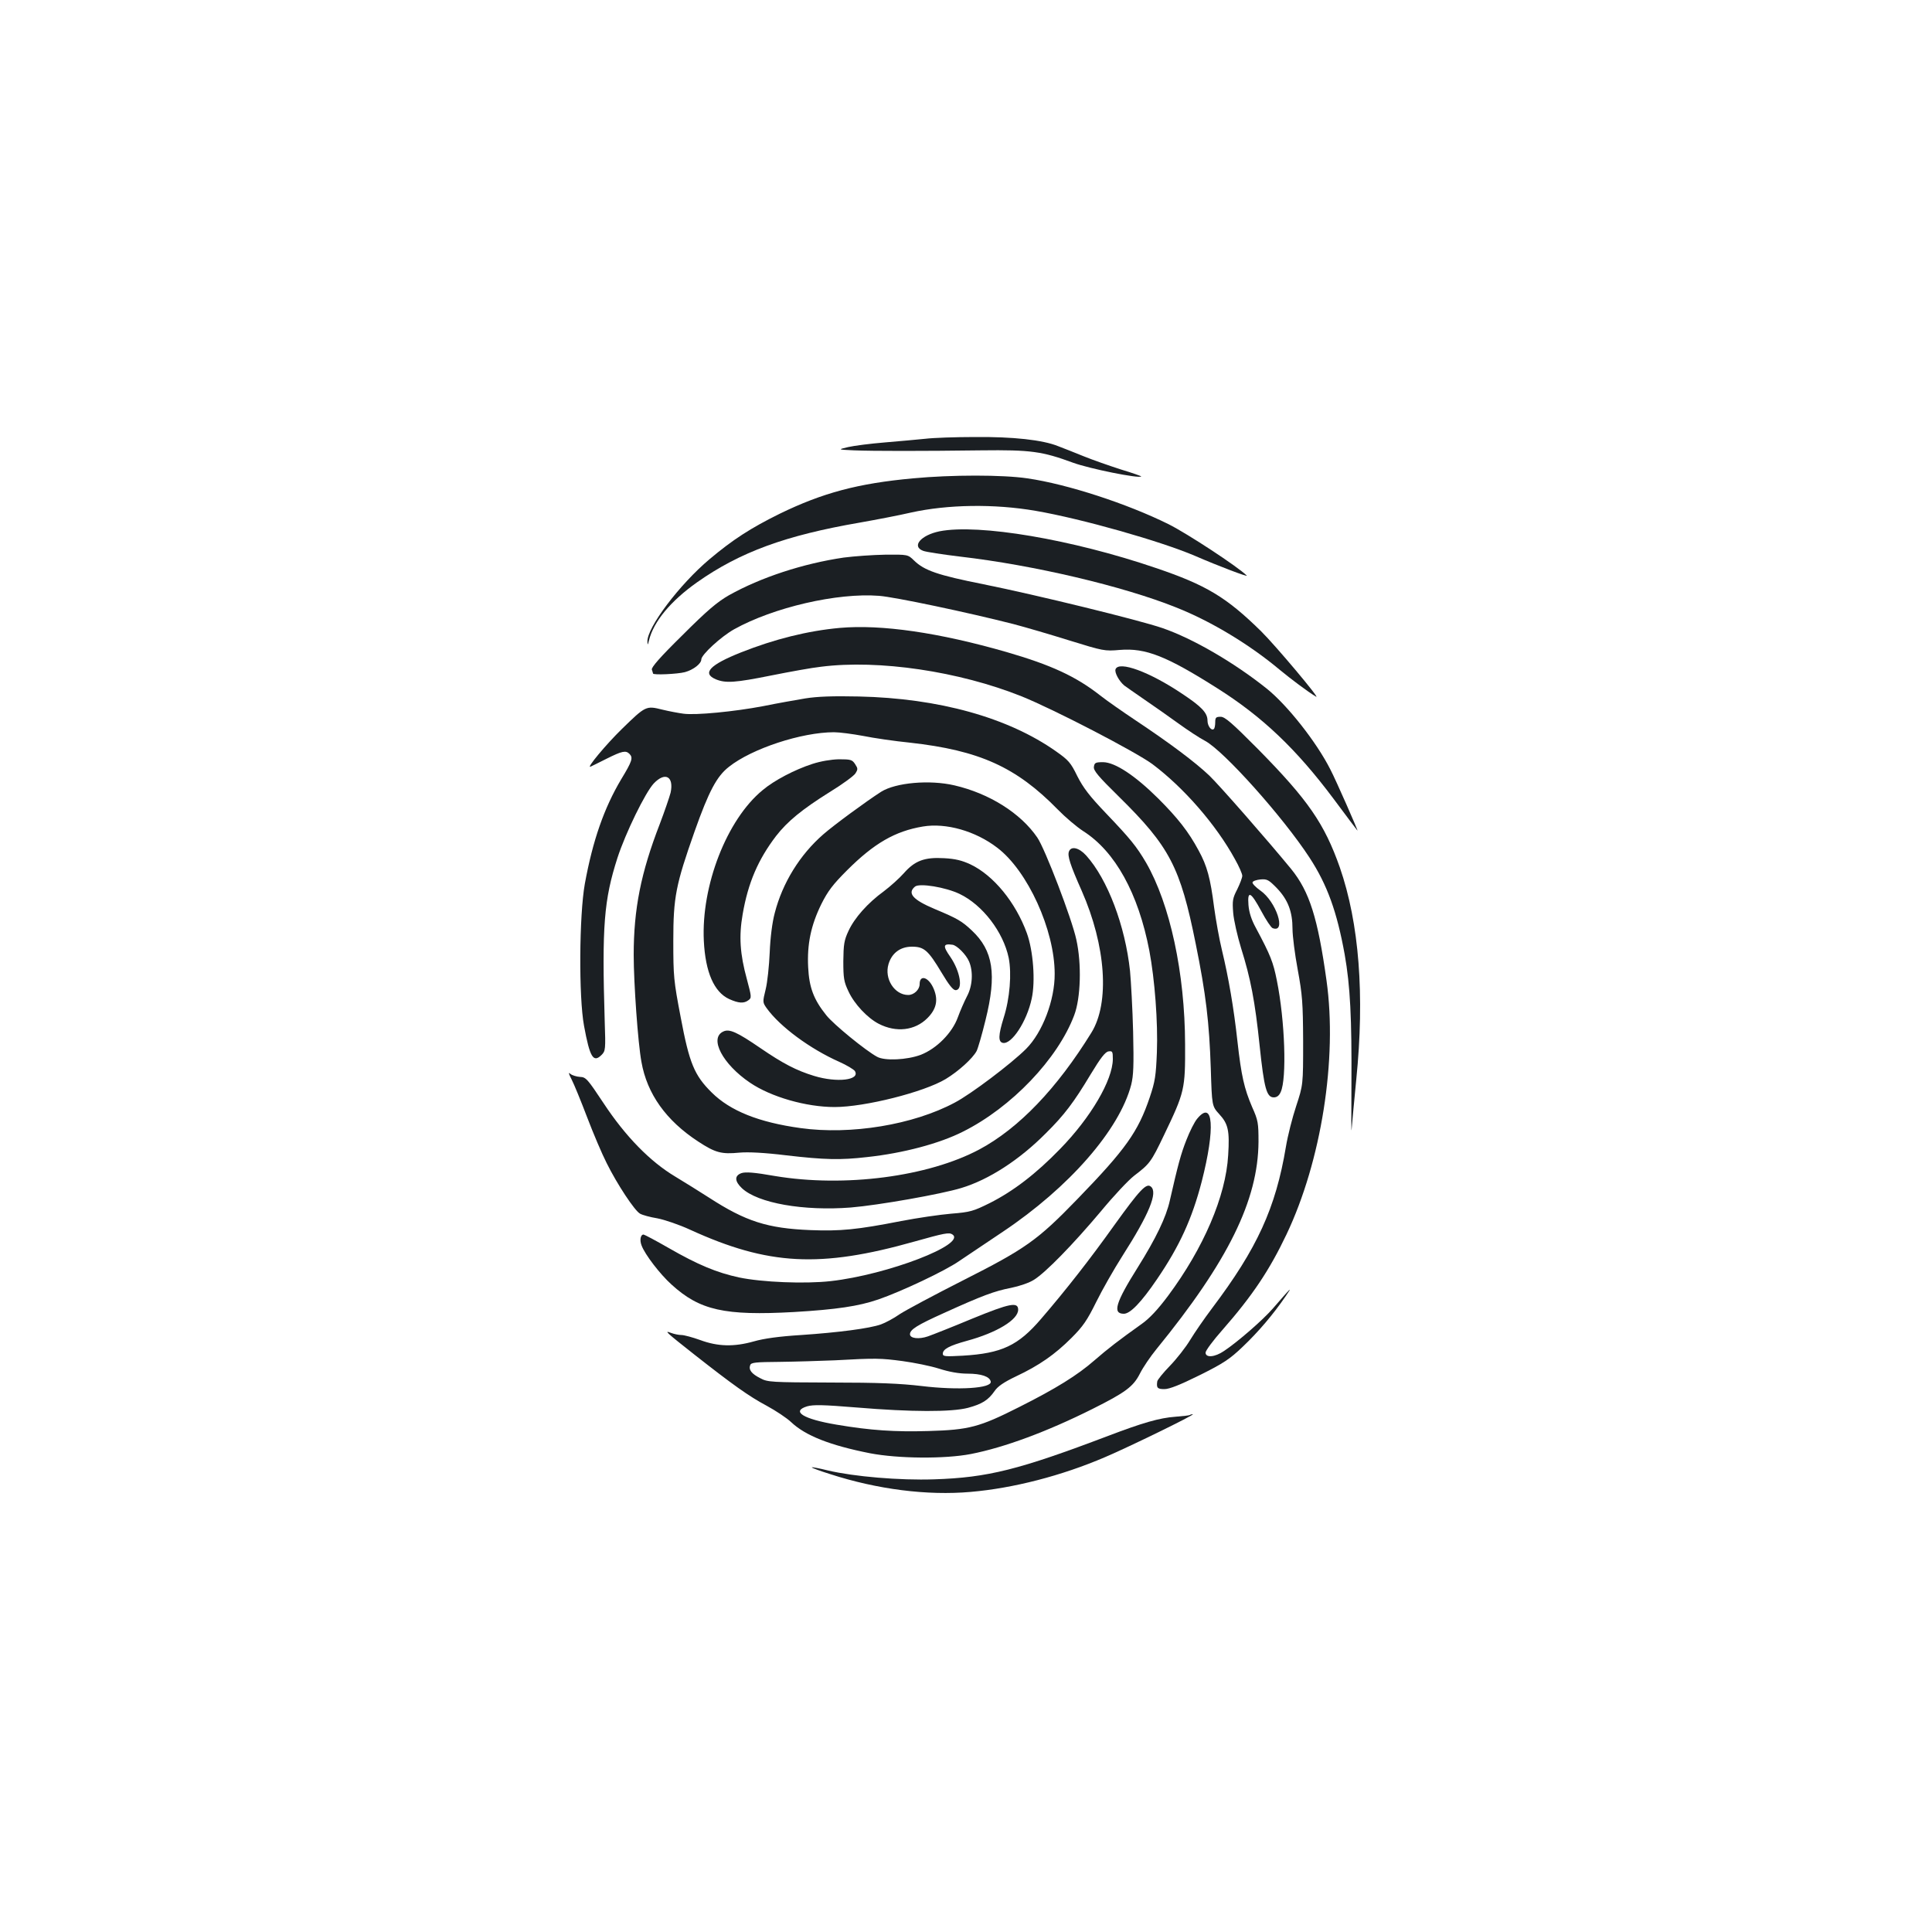 <?xml version="1.0" standalone="no"?>
<!DOCTYPE svg PUBLIC "-//W3C//DTD SVG 20010904//EN"
 "http://www.w3.org/TR/2001/REC-SVG-20010904/DTD/svg10.dtd">
<svg version="1.0" xmlns="http://www.w3.org/2000/svg"
 width="1000pt" height="1000pt" viewBox="0 0 1000 1000"
 preserveAspectRatio="xMidYMid meet">
<g transform="translate(0,1000) scale(0.1,-0.1)"
fill="#1b1f23" stroke="none">
<path d="M4790 7729 c-41 -4 -136 -13 -210 -19 -74 -6 -160 -17 -190 -24 -55
-13 -55 -13 30 -17 101 -4 350 -4 660 0 255 3 314 -5 474 -64 85 -31 342 -83
353 -71 2 1 -45 18 -105 36 -59 19 -145 49 -192 68 -47 19 -107 43 -134 53
-79 32 -233 49 -431 47 -99 0 -214 -4 -255 -9z"/>
<path d="M4725 7524 c-284 -26 -467 -75 -689 -183 -150 -74 -243 -134 -363
-235 -156 -131 -325 -355 -322 -427 1 -20 2 -19 8 6 24 98 112 204 249 301
223 157 459 243 842 309 85 15 205 38 265 52 189 42 431 46 645 9 239 -41 647
-157 825 -233 122 -53 278 -112 268 -102 -45 45 -307 217 -405 266 -214 106
-523 207 -730 237 -128 19 -392 19 -593 0z"/>
<path d="M4863 7250 c-97 -20 -146 -78 -85 -101 15 -6 101 -19 192 -30 380
-44 844 -153 1120 -264 181 -72 379 -192 534 -322 57 -47 143 -112 188 -139
27 -17 -210 265 -284 338 -180 177 -285 240 -545 328 -433 148 -917 230 -1120
190z"/>
<path d="M4367 7114 c-211 -31 -430 -103 -594 -195 -61 -35 -113 -79 -241
-207 -116 -114 -162 -167 -158 -178 3 -9 6 -18 6 -20 0 -9 127 -3 165 7 44 12
85 44 85 66 0 24 102 118 170 156 203 113 534 190 750 173 81 -6 460 -86 695
-146 61 -16 191 -54 290 -85 175 -54 182 -56 261 -49 134 11 242 -32 504 -198
233 -147 409 -314 602 -572 66 -89 122 -163 124 -165 7 -8 -112 263 -140 316
-71 141 -223 334 -331 420 -168 134 -379 257 -538 312 -119 41 -649 171 -927
227 -236 47 -306 71 -359 123 -32 31 -32 31 -149 30 -64 -1 -161 -8 -215 -15z"/>
<path d="M4347 6750 c-166 -15 -338 -58 -512 -127 -161 -64 -203 -108 -130
-139 51 -21 99 -18 288 20 95 19 210 40 257 45 299 38 715 -24 1037 -153 163
-65 595 -289 679 -352 161 -121 328 -312 426 -491 21 -37 38 -76 38 -86 0 -10
-12 -41 -26 -70 -24 -46 -26 -59 -21 -122 3 -38 22 -121 41 -183 49 -156 72
-274 96 -506 23 -219 36 -266 73 -266 16 0 28 9 36 28 32 69 22 369 -20 577
-19 95 -32 129 -109 273 -23 42 -35 80 -38 118 -6 78 12 69 67 -33 24 -45 50
-84 58 -87 73 -28 19 138 -64 195 -24 17 -42 36 -40 42 2 7 21 13 41 15 35 3
43 -2 86 -46 56 -59 80 -120 80 -210 0 -36 12 -131 27 -211 24 -131 27 -170
28 -371 0 -225 0 -225 -36 -335 -20 -60 -44 -155 -53 -210 -53 -318 -149 -527
-382 -836 -40 -53 -91 -127 -114 -165 -23 -38 -70 -98 -105 -134 -35 -36 -64
-72 -65 -80 -5 -34 1 -40 37 -40 26 0 81 22 182 72 125 62 157 84 223 147 80
76 157 166 222 261 39 56 30 48 -65 -62 -51 -59 -183 -174 -254 -221 -47 -32
-95 -36 -95 -8 0 10 39 63 87 117 156 178 244 310 332 495 180 379 264 908
207 1314 -45 323 -88 460 -183 577 -118 144 -369 431 -424 484 -74 70 -202
166 -379 284 -69 46 -152 104 -185 130 -126 99 -254 158 -485 225 -351 101
-648 144 -863 125z"/>
<path d="M5774 6536 c-6 -17 18 -61 45 -84 9 -7 57 -40 106 -74 50 -34 128
-89 175 -123 47 -34 109 -75 138 -90 98 -53 403 -394 540 -604 92 -141 142
-280 182 -501 29 -164 37 -333 35 -670 -1 -162 -1 -268 1 -235 3 33 13 149 24
257 44 438 15 809 -85 1098 -80 227 -164 349 -424 613 -135 136 -171 167 -193
167 -24 0 -28 -4 -28 -28 0 -16 -3 -32 -7 -35 -12 -12 -33 15 -33 43 0 40 -30
72 -131 139 -168 113 -328 172 -345 127z"/>
<path d="M4168 6385 c-47 -8 -145 -25 -218 -40 -147 -28 -350 -48 -413 -39
-23 3 -72 12 -109 21 -84 21 -86 20 -210 -101 -80 -78 -187 -206 -161 -194 4
2 42 20 83 41 80 40 99 44 118 25 20 -20 14 -38 -43 -132 -88 -148 -147 -316
-188 -541 -29 -162 -32 -585 -4 -735 30 -163 48 -193 91 -150 20 20 21 29 16
173 -15 495 -4 629 66 847 42 129 144 338 188 385 59 62 105 36 87 -48 -6 -23
-31 -96 -56 -162 -98 -253 -135 -440 -135 -678 0 -145 22 -456 40 -553 29
-166 128 -304 293 -412 90 -59 121 -67 215 -58 44 4 128 0 242 -14 198 -23
279 -25 418 -9 186 20 375 70 497 132 250 125 490 376 575 602 34 89 39 267
11 392 -23 107 -162 470 -202 528 -86 126 -248 228 -429 270 -129 30 -304 14
-379 -33 -78 -50 -244 -172 -299 -220 -122 -106 -212 -252 -252 -408 -13 -48
-23 -128 -26 -204 -3 -69 -12 -155 -21 -191 -16 -65 -16 -67 5 -97 69 -96 225
-211 376 -278 38 -17 75 -39 81 -48 28 -47 -93 -61 -211 -25 -92 28 -161 64
-278 144 -121 83 -161 101 -192 86 -75 -34 -4 -169 138 -265 109 -74 291 -126
438 -126 156 0 462 77 575 145 66 40 139 106 160 145 7 14 28 86 46 160 59
237 40 360 -71 464 -52 49 -75 62 -192 111 -114 48 -143 82 -102 116 23 19
158 -3 231 -38 119 -57 226 -197 254 -331 16 -81 6 -210 -26 -310 -28 -90 -29
-125 -4 -130 45 -9 124 111 149 229 20 90 8 248 -25 339 -58 159 -172 299
-292 356 -43 20 -78 29 -136 32 -102 6 -152 -13 -209 -78 -24 -27 -70 -68
-103 -93 -84 -61 -152 -138 -183 -205 -23 -49 -26 -70 -27 -157 0 -88 3 -107
27 -157 30 -65 98 -137 156 -167 91 -47 188 -35 252 29 46 46 57 92 34 149
-25 63 -74 80 -74 27 0 -28 -29 -56 -59 -56 -71 0 -125 84 -102 160 17 57 61
90 121 90 63 0 84 -18 154 -135 37 -62 59 -90 72 -90 40 0 25 96 -27 172 -40
57 -38 70 11 63 23 -3 71 -51 86 -87 22 -52 18 -126 -11 -180 -14 -27 -35 -75
-47 -108 -29 -81 -110 -163 -193 -195 -70 -26 -185 -32 -225 -10 -58 31 -226
168 -263 215 -66 82 -89 145 -94 249 -6 118 14 216 68 326 34 68 60 102 133
175 140 140 249 203 393 227 119 20 272 -23 385 -110 157 -119 297 -426 297
-652 1 -136 -63 -304 -148 -389 -76 -76 -285 -234 -369 -278 -215 -115 -538
-168 -798 -132 -217 30 -364 89 -460 184 -90 89 -116 151 -161 391 -36 188
-38 210 -38 394 0 227 13 291 110 566 74 209 115 286 178 335 118 94 376 179
544 179 28 0 96 -9 150 -19 54 -11 163 -27 243 -35 359 -40 550 -126 765 -346
39 -40 98 -90 132 -112 165 -105 285 -322 342 -619 28 -149 45 -369 39 -527
-5 -120 -9 -149 -37 -232 -60 -178 -125 -269 -373 -525 -208 -215 -269 -258
-593 -422 -148 -75 -296 -154 -328 -175 -31 -22 -75 -45 -97 -53 -59 -21 -221
-42 -413 -55 -113 -7 -193 -18 -245 -33 -103 -29 -186 -27 -278 7 -39 14 -83
26 -97 26 -14 0 -38 5 -54 11 -37 14 -29 6 122 -113 196 -154 281 -215 373
-264 48 -26 105 -64 127 -85 74 -70 201 -120 408 -161 146 -28 387 -30 522 -4
174 34 395 116 629 233 172 86 212 116 246 183 16 32 54 88 85 126 372 456
527 772 529 1074 0 97 -2 111 -33 180 -41 96 -56 161 -76 340 -19 173 -46 330
-80 471 -14 57 -32 158 -41 224 -19 149 -36 213 -80 293 -52 97 -108 168 -209
269 -120 119 -223 187 -285 188 -40 0 -45 -3 -48 -24 -3 -19 22 -49 130 -155
262 -258 317 -363 397 -761 53 -261 70 -407 78 -645 6 -195 6 -195 44 -237 46
-50 54 -85 46 -212 -12 -213 -128 -482 -311 -728 -53 -71 -97 -118 -137 -146
-118 -84 -175 -128 -244 -188 -88 -77 -199 -146 -390 -242 -206 -104 -259
-118 -470 -124 -172 -5 -298 3 -475 33 -173 29 -237 69 -152 95 32 9 83 8 254
-6 287 -24 493 -24 578 -2 74 20 105 40 138 87 16 24 48 46 111 76 119 56 201
113 287 199 60 60 81 91 128 186 31 63 92 170 136 239 138 216 184 328 147
358 -23 20 -56 -14 -189 -199 -127 -178 -250 -335 -379 -485 -119 -139 -204
-179 -406 -191 -91 -5 -103 -4 -103 10 0 24 34 42 125 67 154 42 265 109 265
161 0 42 -44 33 -237 -46 -103 -43 -207 -84 -230 -92 -46 -16 -93 -11 -93 11
0 24 36 47 176 110 198 90 263 114 347 130 44 9 94 26 119 42 61 38 203 184
346 354 66 80 144 163 173 185 80 61 87 70 154 210 107 223 110 237 109 470
-1 369 -78 725 -202 940 -50 85 -82 124 -207 255 -86 90 -118 132 -149 193
-34 70 -46 83 -110 128 -248 175 -607 275 -1021 284 -134 3 -215 0 -277 -10z
m504 -3430 c59 -8 144 -25 188 -39 53 -17 104 -26 148 -26 71 0 115 -15 120
-41 7 -35 -168 -46 -358 -23 -110 13 -224 18 -470 18 -308 1 -327 2 -364 22
-46 23 -62 44 -53 68 5 14 27 16 154 17 81 1 209 5 283 8 214 12 239 11 352
-4z"/>
<path d="M4205 6046 c-90 -29 -198 -85 -258 -136 -185 -152 -318 -494 -304
-780 8 -162 53 -265 131 -301 49 -22 76 -24 100 -6 17 12 16 18 -8 108 -36
131 -42 223 -22 337 28 163 80 283 173 405 59 76 135 138 277 227 64 39 124
83 133 96 14 22 14 26 -1 49 -15 23 -23 25 -84 25 -41 -1 -94 -10 -137 -24z"/>
<path d="M5533 5593 c-9 -22 6 -69 66 -204 125 -284 146 -579 50 -734 -179
-290 -376 -495 -579 -604 -266 -142 -699 -198 -1059 -138 -107 19 -152 22
-173 15 -37 -13 -36 -42 2 -78 83 -78 320 -119 564 -100 144 12 467 69 572
101 142 43 300 145 437 283 96 95 145 160 232 305 52 86 76 117 93 119 20 3
22 -1 22 -40 -1 -109 -114 -302 -273 -465 -125 -129 -243 -219 -364 -280 -85
-42 -100 -47 -200 -55 -59 -5 -175 -22 -258 -38 -230 -45 -315 -53 -470 -47
-223 9 -335 45 -525 168 -47 30 -125 79 -175 109 -129 77 -257 207 -371 380
-83 125 -91 135 -122 136 -17 1 -40 8 -49 15 -12 11 -11 4 6 -29 12 -23 48
-111 80 -195 32 -84 77 -190 101 -237 54 -109 145 -247 173 -262 12 -7 52 -18
89 -24 37 -7 114 -33 170 -59 405 -185 673 -199 1162 -61 153 43 178 48 195
37 78 -50 -335 -209 -629 -242 -133 -15 -355 -6 -475 19 -115 25 -212 65 -365
153 -66 38 -125 69 -129 69 -16 0 -21 -30 -10 -57 17 -46 95 -148 155 -202
146 -133 274 -162 634 -142 219 13 334 30 436 65 119 41 346 148 419 199 39
26 140 94 225 151 344 230 604 528 665 761 12 49 14 99 10 275 -3 118 -11 260
-16 314 -25 234 -116 475 -227 598 -37 41 -78 50 -89 21z"/>
<path d="M6197 4210 c-14 -16 -39 -66 -56 -110 -29 -73 -44 -130 -86 -314 -19
-86 -72 -196 -166 -346 -115 -183 -132 -240 -72 -240 33 0 90 59 171 178 118
173 182 314 232 506 71 277 60 426 -23 326z"/>
<path d="M6159 2676 c-2 -2 -36 -6 -75 -9 -83 -6 -169 -31 -348 -99 -461 -175
-623 -216 -901 -225 -179 -6 -414 14 -550 46 -44 11 -81 18 -83 16 -2 -2 40
-18 95 -35 244 -79 502 -112 728 -92 219 19 469 83 695 180 120 51 469 221
454 222 -6 0 -13 -2 -15 -4z"/>
</g>
</svg>
